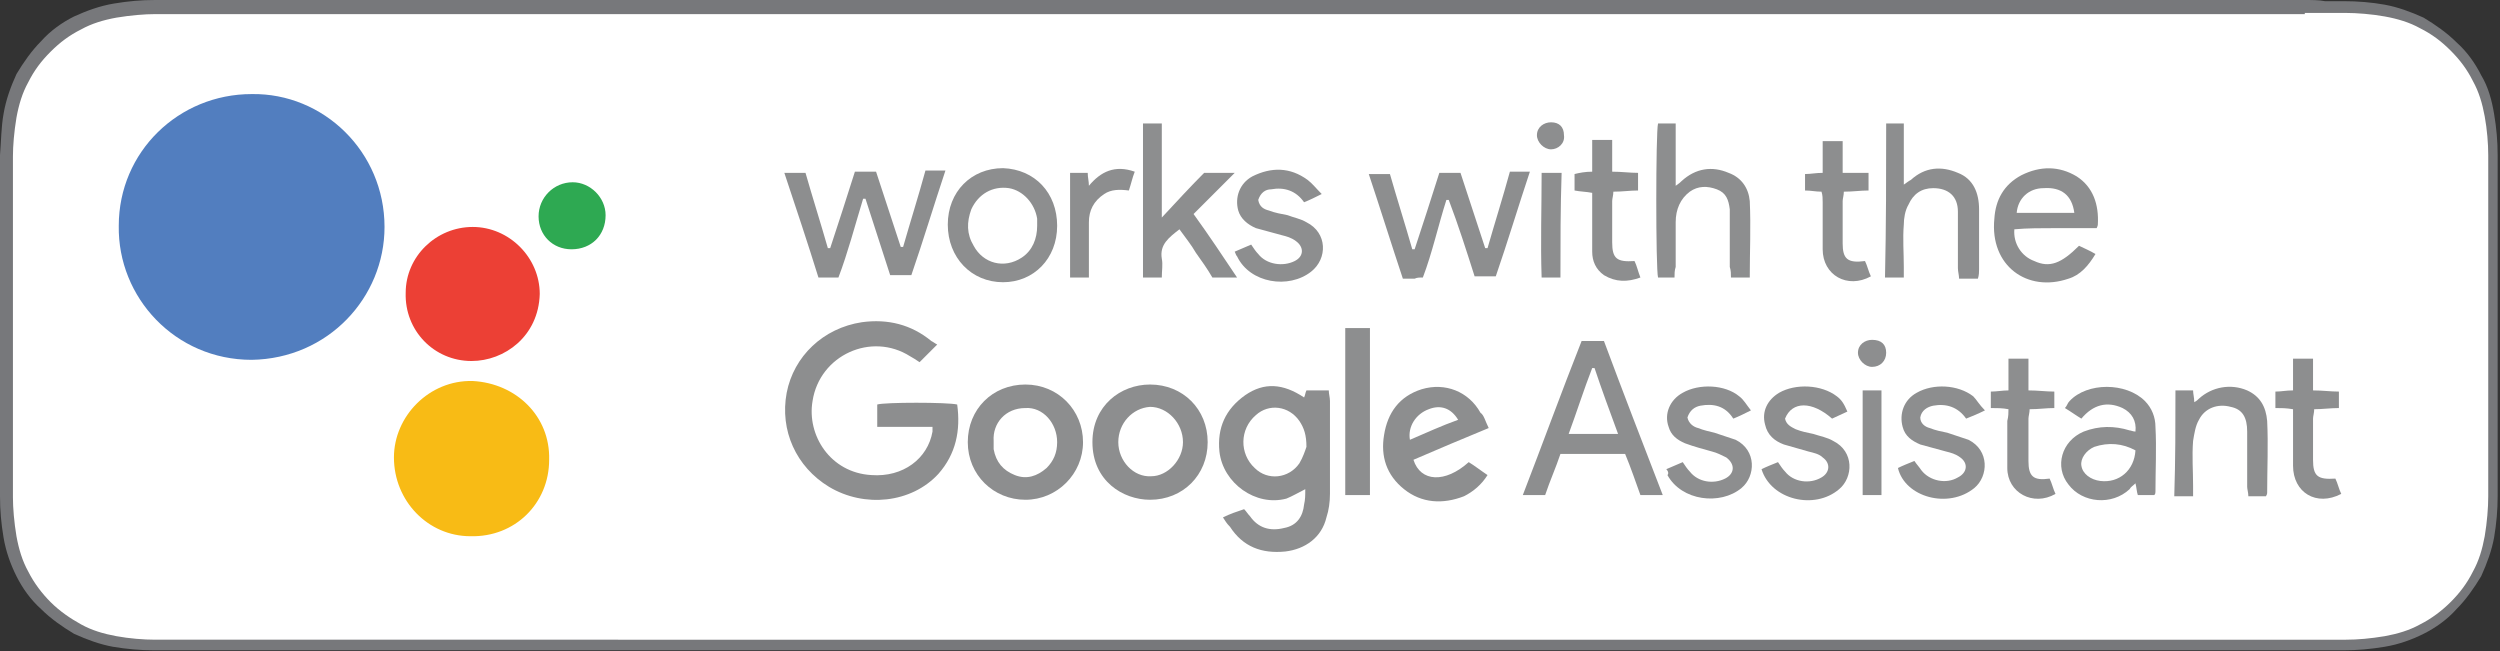 <?xml version="1.0" encoding="UTF-8"?> <svg xmlns="http://www.w3.org/2000/svg" xmlns:xlink="http://www.w3.org/1999/xlink" version="1.1" id="Layer_1" x="0px" y="0px" viewBox="0 0 212.6 55.4" xml:space="preserve"><rect x="0" y="0" width="212.6" height="55.4" fill="#333333" stroke="none"/><g id="XMLID_16_"><g id="XMLID_18_"><path id="XMLID_19_" fill="#77787B" d="M195.9,0H16.7c-0.6,0-1.3,0-1.9,0c-0.5,0-1.1,0-1.6,0c-1.2,0-2.3,0.1-3.5,0.3 C8.5,0.5,7.4,0.9,6.3,1.4c-1,0.5-2,1.2-2.8,2.1C2.7,4.3,2,5.3,1.4,6.3C0.9,7.4,0.5,8.5,0.3,9.7C0.1,10.8,0.1,12,0,13.2 c0,0.5,0,1.1,0,1.6c0,0.6,0,1.3,0,1.9v22c0,0.6,0,1.3,0,1.9c0,0.5,0,1.1,0,1.6c0,1.2,0.1,2.3,0.3,3.5C0.5,46.9,0.9,48,1.4,49 c0.5,1,1.2,2,2.1,2.8c0.8,0.8,1.8,1.5,2.8,2.1c1.1,0.5,2.2,0.9,3.3,1.1c1.2,0.2,2.3,0.3,3.5,0.3c0.5,0,1.1,0,1.6,0 c0.6,0,1.3,0,1.9,0h179.2c0.6,0,1.3,0,1.9,0c0.5,0,1.1,0,1.6,0c1.2,0,2.3-0.1,3.5-0.3c1.2-0.2,2.3-0.6,3.3-1.1 c1-0.5,2-1.2,2.8-2.1c0.8-0.8,1.5-1.8,2.1-2.8c0.5-1.1,0.9-2.2,1.1-3.3c0.2-1.2,0.3-2.3,0.3-3.5c0-0.5,0-1.1,0-1.6 c0-0.6,0-1.3,0-1.9v-22c0-0.6,0-1.3,0-1.9c0-0.5,0-1.1,0-1.6c0-1.2-0.1-2.3-0.3-3.5c-0.2-1.2-0.5-2.3-1.1-3.3 c-0.5-1-1.2-2-2.1-2.8c-0.8-0.8-1.8-1.5-2.8-2.1c-1.1-0.5-2.2-0.9-3.3-1.1c-1.1-0.2-2.3-0.3-3.5-0.3c-0.5,0-1.1,0-1.6,0 C197.2,0,196.6,0,195.9,0L195.9,0z"></path></g><path id="XMLID_17_" fill="#FFFFFF" d="M196,1.1c0.6,0,1.3,0,1.9,0l0.1,0l1.5,0c0.9,0,2.2,0.1,3.3,0.3c1.1,0.2,2.1,0.5,3,1 c1,0.5,1.8,1.1,2.6,1.9c0.8,0.8,1.4,1.6,1.9,2.6c0.5,0.9,0.8,1.9,1,3c0.2,1.1,0.3,2.3,0.3,3.3c0,0.5,0,1.1,0,1.6c0,0.6,0,1.3,0,1.9 v22c0,0.6,0,1.3,0,1.9c0,0.5,0,1.1,0,1.6c0,1-0.1,2.2-0.3,3.4c-0.2,1.1-0.5,2.1-1,3c-0.5,1-1.1,1.8-1.9,2.6 c-0.7,0.7-1.6,1.4-2.6,1.9c-0.9,0.5-1.9,0.8-3,1c-1.2,0.2-2.3,0.3-3.3,0.3c-0.5,0-1.1,0-1.6,0c-0.6,0-1.3,0-1.9,0H16.7 c-0.6,0-1.3,0-1.9,0c-0.5,0-1.1,0-1.6,0c-1,0-2.2-0.1-3.3-0.3c-1.1-0.2-2.1-0.5-3-1c-0.9-0.5-1.8-1.1-2.6-1.9 c-0.7-0.7-1.4-1.6-1.9-2.6c-0.5-0.9-0.8-1.9-1-3c-0.2-1.2-0.3-2.4-0.3-3.3c0-0.4,0-0.7,0-1.1l0-0.5v-1.9v-22v-1.9l0-0.5 c0-0.4,0-0.7,0-1.1c0-0.9,0.1-2.1,0.3-3.3c0.2-1.1,0.5-2.1,1-3c0.5-1,1.1-1.8,1.9-2.6c0.8-0.8,1.6-1.4,2.6-1.9c0.9-0.5,1.9-0.8,3-1 c1.2-0.2,2.4-0.3,3.3-0.3l1.6,0c0.6,0,1.3,0,1.9,0H196"></path></g><g><g><path fill="#527EBF" d="M21.4,8c6.1-0.1,11.3,4.9,11.3,11.3c0,6-4.8,11.2-11.3,11.3c-6.5,0-11.4-5.3-11.3-11.4 C10.1,12.9,15.2,8,21.4,8z"></path><path fill="#F8BB15" d="M46.7,39.1c0,3.7-2.9,6.6-6.7,6.5c-3.6,0-6.5-3-6.5-6.7c0-3.5,3-6.6,6.7-6.5 C43.9,32.6,46.8,35.4,46.7,39.1z"></path><path fill="#EC4035" d="M40.1,30.7c-3.2,0-5.7-2.6-5.6-5.8c0-3.1,2.6-5.6,5.7-5.6c3.1,0,5.7,2.6,5.7,5.7 C45.8,28.6,42.9,30.7,40.1,30.7z"></path><path fill="#8D8E8F" d="M79.7,29.3c-0.6,0.6-1,1-1.5,1.5c-0.3-0.2-0.6-0.4-0.8-0.5c-3.3-2.1-7.7-0.1-8.3,3.8 c-0.5,2.9,1.5,6.1,5,6.3c2.7,0.2,4.8-1.4,5.2-3.7c0-0.1,0-0.2,0-0.4c-0.8,0-1.6,0-2.3,0c-0.8,0-1.6,0-2.4,0c0-0.7,0-1.3,0-1.9 c0.6-0.2,6-0.2,6.8,0c0.3,2.2-0.1,4.2-1.6,5.9c-2.3,2.5-6.3,2.9-9.3,1.1c-2.8-1.7-4.2-4.8-3.6-8c0.6-3.1,3.1-5.5,6.4-6 c2.2-0.3,4.2,0.2,5.9,1.6C79.4,29.1,79.5,29.2,79.7,29.3z"></path><path fill="#8D8E8F" d="M104,44c0.6-0.3,1.2-0.5,1.8-0.7c0.2,0.2,0.3,0.4,0.5,0.6c0.7,1,1.7,1.3,2.9,1c1.1-0.2,1.6-1,1.7-2 c0.1-0.4,0.1-0.8,0.1-1.3c-0.6,0.3-1.1,0.6-1.6,0.8c-2.6,0.7-5.4-1.3-5.7-4c-0.2-2,0.5-3.6,2.2-4.8c1.6-1.1,3.2-1,5,0.2 c0.1-0.2,0.1-0.4,0.2-0.6c0.6,0,1.2,0,1.9,0c0,0.3,0.1,0.6,0.1,0.9c0,2.6,0,5.3,0,7.9c0,0.7-0.1,1.4-0.3,2 c-0.4,1.7-1.8,2.7-3.5,2.9c-2,0.2-3.6-0.4-4.7-2.1C104.3,44.5,104.2,44.3,104,44z M111.1,38c0-1-0.2-1.6-0.6-2.2 c-0.9-1.3-2.6-1.5-3.7-0.5c-1.4,1.2-1.4,3.3-0.1,4.5c1.1,1.1,2.9,0.9,3.8-0.4C110.8,38.9,111,38.3,111.1,38z"></path><path fill="#8D8E8F" d="M132.7,38.6c-0.4,1.2-0.9,2.3-1.3,3.5c-0.6,0-1.2,0-1.9,0c1.7-4.4,3.3-8.8,5-13.1c0.7,0,1.3,0,1.9,0 c1.6,4.3,3.3,8.7,5,13.1c-0.7,0-1.3,0-1.9,0c-0.4-1.1-0.8-2.3-1.3-3.5C136.3,38.6,134.6,38.6,132.7,38.6z M137.6,36.9 c-0.7-1.9-1.4-3.8-2-5.6c-0.1,0-0.2,0-0.2,0c-0.7,1.8-1.3,3.7-2,5.6C134.7,36.9,136.1,36.9,137.6,36.9z"></path><path fill="#8D8E8F" d="M71.3,23.6c-0.6,0-1.1,0-1.7,0c-0.9-2.9-1.9-5.9-2.9-8.9c0.6,0,1.2,0,1.8,0c0.6,2.1,1.3,4.3,1.9,6.4 c0.1,0,0.1,0,0.2,0c0.7-2.1,1.4-4.3,2.1-6.5c0.6,0,1.2,0,1.8,0c0.7,2.1,1.4,4.3,2.1,6.4c0.1,0,0.1,0,0.2,0 c0.6-2.1,1.3-4.3,1.9-6.5c0.6,0,1.1,0,1.7,0c-1,3-1.9,6-2.9,8.9c-0.6,0-1.1,0-1.8,0c-0.7-2.2-1.4-4.3-2.1-6.5c-0.1,0-0.1,0-0.2,0 C72.7,19.2,72.1,21.5,71.3,23.6z"></path><path fill="#8D8E8F" d="M121,23.6c-0.3,0-0.5,0-0.7,0.1c-0.3,0-0.6,0-1,0c-1-3-1.9-5.9-2.9-8.9c0.6,0,1.2,0,1.8,0 c0.6,2.1,1.3,4.3,1.9,6.4c0.1,0,0.1,0,0.2,0c0.7-2.1,1.4-4.3,2.1-6.5c0.6,0,1.2,0,1.8,0c0.7,2.1,1.4,4.3,2.1,6.4 c0.1,0,0.1,0,0.2,0c0.6-2.1,1.3-4.3,1.9-6.5c0.6,0,1.1,0,1.7,0c-1,3-1.9,6-2.9,8.9c-0.3,0-0.6,0-0.8,0c-0.3,0-0.6,0-1,0 c-0.7-2.2-1.4-4.4-2.2-6.5c-0.1,0-0.1,0-0.2,0C122.3,19.2,121.8,21.5,121,23.6z"></path><path fill="#8D8E8F" d="M82.3,37.6c0-2.8,2.1-4.9,4.9-4.9c2.8,0,4.9,2.2,4.9,4.9c0,2.7-2.2,4.9-4.9,4.9 C84.5,42.5,82.3,40.4,82.3,37.6z M84.5,37.5c0,0.2,0,0.5,0,0.7c0.2,1.1,0.8,1.8,1.8,2.2c1,0.4,1.9,0.1,2.7-0.6 c0.6-0.6,0.9-1.3,0.9-2.2c0-1.6-1.2-3-2.7-2.9C85.5,34.7,84.4,36,84.5,37.5z"></path><path fill="#8D8E8F" d="M102.7,37.6c0,2.8-2.1,4.9-4.9,4.9c-2.3,0-4.9-1.6-4.9-4.9c0-3.1,2.4-4.9,4.9-4.9 C100.6,32.7,102.7,34.8,102.7,37.6z M95.1,37.6c0,1.6,1.3,3,2.8,2.9c1.4,0,2.7-1.4,2.7-2.9c0-1.6-1.3-3-2.8-3 C96.3,34.7,95.1,36,95.1,37.6z"></path><path fill="#8D8E8F" d="M126.6,36.4c-2.2,0.9-4.3,1.8-6.4,2.7c0.6,1.9,2.7,2,4.7,0.2c0.5,0.3,1,0.7,1.6,1.1 c-0.5,0.8-1.2,1.4-2,1.8c-1.8,0.7-3.6,0.6-5.1-0.6c-1.5-1.2-2-2.8-1.7-4.6c0.3-1.9,1.3-3.3,3.2-3.9c2-0.6,4,0.2,5,2 C126.2,35.3,126.3,35.8,126.6,36.4z M124,35.7c-0.6-1-1.5-1.3-2.5-0.9c-1.1,0.4-1.8,1.5-1.6,2.6C121.3,36.8,122.6,36.2,124,35.7z"></path><path fill="#8D8E8F" d="M181.6,36.7c0.1-0.9-0.3-1.6-1.1-2c-1.3-0.6-2.5-0.3-3.5,0.9c-0.5-0.3-0.9-0.6-1.4-0.9 c0.2-0.2,0.2-0.4,0.4-0.6c1.5-1.6,4.8-1.6,6.4,0c0.6,0.6,0.9,1.4,0.9,2.2c0.1,1.8,0,3.7,0,5.5c0,0.1,0,0.2-0.1,0.3 c-0.4,0-0.9,0-1.4,0c-0.1-0.3-0.1-0.6-0.2-1c-0.2,0.2-0.4,0.3-0.5,0.5c-1.5,1.4-4,1.2-5.2-0.4c-1.2-1.5-0.6-3.7,1.3-4.5 c1.3-0.5,2.6-0.5,3.9-0.1C181.2,36.6,181.4,36.7,181.6,36.7C181.6,36.7,181.6,36.7,181.6,36.7z M181.6,38.3 c-1.1-0.6-2.3-0.7-3.5-0.3c-0.7,0.3-1.2,1-1.1,1.6c0.1,0.7,0.8,1.2,1.6,1.3C180.2,41.1,181.5,40,181.6,38.3z"></path><path fill="#8D8E8F" d="M171.3,19.5c-0.1,1.2,0.6,2.3,1.7,2.7c1.3,0.6,2.3,0.2,3.8-1.3c0.4,0.2,0.9,0.4,1.4,0.7 c-0.6,1-1.3,1.8-2.3,2.1c-3.5,1.2-6.7-1.1-6.3-5.1c0.1-1.6,0.8-2.9,2.3-3.7c1.6-0.8,3.2-0.8,4.7,0.1c1.4,0.9,1.9,2.4,1.8,4.1 c0,0,0,0.1-0.1,0.3c-1.1,0-2.2,0-3.4,0C173.6,19.4,172.4,19.4,171.3,19.5z M176.4,18.1c-0.2-1.5-1.1-2.2-2.6-2.1 c-1.3,0-2.2,0.9-2.3,2.1C173.1,18.1,174.7,18.1,176.4,18.1z"></path><path fill="#8D8E8F" d="M142.4,23.6c-0.6,0-1,0-1.4,0c-0.2-0.7-0.2-12.4,0-13.1c0.4,0,0.9,0,1.5,0c0,1.7,0,3.4,0,5.3 c0.3-0.2,0.4-0.3,0.5-0.4c1.2-1.1,2.6-1.3,4-0.7c1.1,0.4,1.7,1.3,1.8,2.4c0.1,2.2,0,4.3,0,6.5c-0.5,0-1.1,0-1.6,0 c0-0.3,0-0.6-0.1-0.9c0-1.4,0-2.8,0-4.2c0-0.2,0-0.5,0-0.7c-0.1-0.8-0.3-1.4-1.1-1.7c-0.8-0.3-1.6-0.3-2.3,0.2 c-0.8,0.6-1.2,1.5-1.2,2.6c0,1.3,0,2.5,0,3.8C142.4,23,142.4,23.3,142.4,23.6z"></path><path fill="#8D8E8F" d="M160.4,10.5c0.5,0,1,0,1.5,0c0,1.7,0,3.4,0,5.2c0.3-0.2,0.4-0.3,0.6-0.4c1.2-1.1,2.6-1.2,4-0.6 c1.3,0.5,1.8,1.7,1.8,3.1c0,1.7,0,3.4,0,5.1c0,0.2,0,0.5-0.1,0.8c-0.5,0-1,0-1.6,0c0-0.3-0.1-0.6-0.1-0.9c0-1.6,0-3.2,0-4.8 c0-1.3-0.8-2-2.1-2c-1,0-1.7,0.5-2.1,1.4c-0.3,0.5-0.4,1.2-0.4,1.7c-0.1,1.2,0,2.4,0,3.6c0,0.3,0,0.6,0,0.9c-0.6,0-1,0-1.6,0 C160.4,19.2,160.4,14.9,160.4,10.5z"></path><path fill="#8D8E8F" d="M105.2,23.6c-0.8,0-1.4,0-2.1,0c-0.4-0.7-0.9-1.4-1.4-2.1c-0.4-0.7-0.9-1.3-1.4-2 c-0.9,0.7-1.7,1.3-1.5,2.5c0.1,0.5,0,1,0,1.6c-0.6,0-1,0-1.6,0c0-4.4,0-8.7,0-13.1c0.5,0,1,0,1.6,0c0,2.6,0,5.2,0,8 c1.3-1.4,2.5-2.7,3.6-3.8c1,0,1.7,0,2.6,0c-1.2,1.2-2.4,2.4-3.5,3.5C102.8,20,104,21.8,105.2,23.6z"></path><path fill="#8D8E8F" d="M89.9,19.2c0,2.8-2,4.8-4.6,4.8c-2.7,0-4.7-2.1-4.7-4.9c0-2.8,2-4.8,4.7-4.8C88,14.4,89.9,16.4,89.9,19.2z M88.2,19.2c0-0.2,0-0.4,0-0.6c-0.2-1.3-1.2-2.4-2.4-2.6c-1.4-0.2-2.6,0.5-3.2,1.8c-0.4,1.1-0.4,2.1,0.2,3.1c0.8,1.5,2.6,2,4.1,1 C87.8,21.3,88.2,20.3,88.2,19.2z"></path><path fill="#8D8E8F" d="M141.7,39.9c0.5-0.2,0.9-0.4,1.4-0.6c0.2,0.3,0.4,0.6,0.6,0.8c0.7,0.9,2,1.1,3,0.6 c0.8-0.4,0.9-1.2,0.1-1.8c-0.4-0.2-0.8-0.4-1.2-0.5c-0.7-0.2-1.5-0.4-2.3-0.7c-0.7-0.3-1.2-0.7-1.4-1.4c-0.4-1.1,0.1-2.3,1.2-2.9 c1.4-0.8,3.6-0.7,4.8,0.3c0.4,0.3,0.6,0.7,1,1.2c-0.6,0.3-1,0.5-1.5,0.7c-0.7-1.1-1.7-1.3-2.8-1.1c-0.5,0.1-0.9,0.4-1.1,1 c0.1,0.5,0.5,0.8,0.9,0.9c0.5,0.2,1,0.3,1.4,0.4c0.6,0.2,1.2,0.4,1.8,0.6c1.8,0.9,1.7,3.1,0.5,4.1c-1.8,1.5-5.1,1.1-6.3-1.1 C141.9,40.3,141.9,40.1,141.7,39.9z"></path><path fill="#8D8E8F" d="M157.1,35c-0.4,0.2-0.9,0.4-1.3,0.6c-1.7-1.5-3.4-1.5-4,0c0.1,0.5,0.5,0.7,0.9,0.9c0.5,0.2,1,0.3,1.5,0.4 c0.6,0.2,1.2,0.3,1.7,0.6c1.8,0.9,1.7,3.1,0.5,4.1c-2.1,1.8-5.8,0.9-6.6-1.7c0.4-0.2,0.9-0.4,1.4-0.6c0.2,0.3,0.4,0.6,0.6,0.8 c0.7,0.9,2.1,1.1,3.1,0.5c0.7-0.4,0.8-1.2,0.1-1.7c-0.3-0.3-0.8-0.4-1.2-0.5c-0.7-0.2-1.4-0.4-2.1-0.6c-0.8-0.3-1.4-0.8-1.6-1.7 c-0.3-1.1,0.2-2.1,1.2-2.7c1.4-0.8,3.6-0.7,4.9,0.3C156.6,34,156.8,34.3,157.1,35z"></path><path fill="#8D8E8F" d="M168.8,34.9c-0.6,0.3-1.1,0.5-1.6,0.7c-0.7-1-1.7-1.3-2.8-1.1c-0.5,0.1-1,0.4-1.1,1c0,0.5,0.4,0.8,0.8,0.9 c0.5,0.2,1,0.3,1.5,0.4c0.6,0.2,1.2,0.4,1.8,0.6c1.8,0.9,1.7,3.1,0.5,4.1c-2.2,1.8-5.9,0.8-6.5-1.7c0.4-0.2,0.9-0.4,1.4-0.6 c0.2,0.3,0.4,0.5,0.6,0.8c0.7,0.9,2.1,1.2,3.1,0.6c0.8-0.4,0.9-1.2,0.2-1.7c-0.4-0.3-0.8-0.4-1.2-0.5c-0.7-0.2-1.5-0.4-2.2-0.6 c-0.7-0.3-1.3-0.7-1.5-1.5c-0.3-1.1,0.1-2.3,1.2-2.9c1.4-0.8,3.5-0.7,4.8,0.3C168.1,34,168.3,34.4,168.8,34.9z"></path><path fill="#8D8E8F" d="M107,17c0.1,0.6,0.5,0.8,0.9,0.9c0.5,0.2,1.1,0.3,1.6,0.4c0.5,0.2,1.1,0.3,1.6,0.6 c1.8,0.9,1.8,3.1,0.4,4.2c-1.9,1.5-5.2,1-6.3-1.3c-0.1-0.1-0.1-0.2-0.2-0.4c0.5-0.2,0.9-0.4,1.4-0.6c0.2,0.3,0.4,0.6,0.6,0.8 c0.7,0.9,2.1,1.1,3.1,0.6c0.8-0.4,0.8-1.2,0.1-1.7c-0.4-0.3-0.8-0.4-1.2-0.5c-0.7-0.2-1.5-0.4-2.2-0.6c-0.7-0.3-1.3-0.8-1.5-1.5 c-0.3-1.1,0.1-2.3,1.2-2.9c1.6-0.8,3.2-0.8,4.7,0.3c0.4,0.3,0.7,0.7,1.2,1.2c-0.6,0.3-1,0.5-1.5,0.7c-0.7-1-1.7-1.3-2.8-1.1 C107.6,16.1,107.2,16.4,107,17z"></path><path fill="#8D8E8F" d="M185,33.2c0.6,0,1,0,1.5,0c0,0.3,0.1,0.6,0.1,1c0.2-0.1,0.3-0.2,0.4-0.3c1.1-1,2.7-1.3,4.1-0.7 c1.1,0.5,1.6,1.4,1.7,2.6c0.1,2,0,4.1,0,6.1c0,0.1,0,0.1-0.1,0.3c-0.5,0-1,0-1.5,0c0-0.3-0.1-0.6-0.1-0.8c0-1.6,0-3.1,0-4.7 c0-1.2-0.4-1.9-1.4-2.1c-1.1-0.3-2.2,0.1-2.7,1.1c-0.3,0.5-0.4,1.2-0.5,1.8c-0.1,1.3,0,2.5,0,3.8c0,0.3,0,0.6,0,0.9 c-0.6,0-1,0-1.6,0C185,39.1,185,36.2,185,33.2z"></path><path fill="#8D8E8F" d="M116.5,27.9c0,4.8,0,9.5,0,14.2c-0.7,0-1.4,0-2.1,0c0-4.7,0-9.4,0-14.2C115.1,27.9,115.8,27.9,116.5,27.9z "></path><path fill="#8D8E8F" d="M170.8,34.8c-0.5-0.1-1-0.1-1.5-0.1c0-0.5,0-0.9,0-1.4c0.5,0,1-0.1,1.5-0.1c0-0.9,0-1.7,0-2.7 c0.6,0,1.1,0,1.7,0c0,0.9,0,1.7,0,2.7c0.8,0,1.5,0.1,2.2,0.1c0,0.5,0,0.9,0,1.4c-0.7,0-1.3,0.1-2.1,0.1c0,0.3-0.1,0.6-0.1,0.8 c0,1.2,0,2.4,0,3.6c0,1.3,0.4,1.7,1.8,1.5c0.2,0.4,0.3,0.9,0.5,1.3c-1.9,1.1-4.1-0.1-4.1-2.2c0-1.3,0-2.7,0-4 C170.8,35.4,170.8,35.1,170.8,34.8z"></path><path fill="#8D8E8F" d="M156.7,14.7c0.8,0,1.5,0,2.2,0c0,0.5,0,1,0,1.5c-0.7,0-1.3,0.1-2.1,0.1c0,0.3-0.1,0.6-0.1,0.8 c0,1.2,0,2.4,0,3.6c0,1.3,0.4,1.7,1.9,1.5c0.2,0.4,0.3,0.9,0.5,1.3c-2,1.1-4.1-0.1-4.1-2.3c0-1.3,0-2.6,0-4c0-0.3,0-0.6-0.1-0.9 c-0.5,0-0.9-0.1-1.4-0.1c0-0.5,0-0.9,0-1.4c0.5,0,0.9-0.1,1.5-0.1c0-0.9,0-1.8,0-2.7c0.6,0,1.1,0,1.7,0 C156.7,12.8,156.7,13.7,156.7,14.7z"></path><path fill="#8D8E8F" d="M135.4,14.6c0-0.9,0-1.7,0-2.7c0.6,0,1.1,0,1.7,0c0,0.9,0,1.7,0,2.7c0.8,0,1.5,0.1,2.2,0.1 c0,0.5,0,0.9,0,1.5c-0.7,0-1.3,0.1-2.1,0.1c0,0.3-0.1,0.6-0.1,0.8c0,1.2,0,2.3,0,3.5c0,1.4,0.4,1.7,1.9,1.6 c0.2,0.4,0.3,0.9,0.5,1.4c-1.1,0.4-2.1,0.4-3.1-0.2c-0.7-0.5-1-1.2-1-2c0-1.4,0-2.7,0-4.1c0-0.3,0-0.6,0-0.9 c-0.5-0.1-1-0.1-1.5-0.2c0-0.5,0-0.9,0-1.4C134.3,14.7,134.8,14.6,135.4,14.6z"></path><path fill="#8D8E8F" d="M195,34.8c-0.6-0.1-1-0.1-1.5-0.1c0-0.5,0-0.9,0-1.4c0.5,0,0.9-0.1,1.5-0.1c0-0.4,0-0.9,0-1.3 c0-0.4,0-0.9,0-1.4c0.6,0,1.1,0,1.7,0c0,0.9,0,1.7,0,2.7c0.8,0,1.5,0.1,2.2,0.1c0,0.5,0,0.9,0,1.4c-0.7,0-1.4,0.1-2.1,0.1 c0,0.3-0.1,0.6-0.1,0.8c0,1.2,0,2.3,0,3.5c0,1.4,0.4,1.7,1.9,1.6c0.2,0.4,0.3,0.9,0.5,1.3c-2.1,1.1-4.1-0.1-4.1-2.4 c0-1.3,0-2.6,0-3.9C195,35.5,195,35.2,195,34.8z"></path><path fill="#2EA952" d="M48.6,21.2c-1.6,0-2.8-1.2-2.8-2.8c0-1.6,1.3-2.9,2.9-2.9c1.5,0,2.8,1.3,2.8,2.8 C51.5,20,50.3,21.2,48.6,21.2z"></path><path fill="#8D8E8F" d="M92.6,23.6c-0.6,0-1,0-1.6,0c0-3,0-5.9,0-8.9c0.5,0,1,0,1.5,0c0,0.4,0.1,0.7,0.1,1.1 c1-1.2,2.2-1.8,3.9-1.2c-0.2,0.5-0.3,1-0.5,1.6c-0.8-0.1-1.5-0.1-2.1,0.3c-0.9,0.6-1.3,1.4-1.3,2.4c0,1.3,0,2.5,0,3.8 C92.6,22.9,92.6,23.2,92.6,23.6z"></path><path fill="#8D8E8F" d="M132.7,23.6c-0.6,0-1,0-1.6,0c-0.1-3,0-5.9,0-8.9c0.6,0,1.1,0,1.7,0C132.7,17.7,132.7,20.6,132.7,23.6z"></path><path fill="#8D8E8F" d="M160,42.1c-0.5,0-1,0-1.6,0c0-3,0-5.9,0-8.9c0.5,0,1,0,1.6,0C160,36.2,160,39.1,160,42.1z"></path><path fill="#8D8E8F" d="M160.4,30c0,0.7-0.5,1.2-1.2,1.2c-0.6,0-1.2-0.6-1.2-1.2c0-0.7,0.6-1.1,1.2-1.1 C160,28.9,160.4,29.3,160.4,30z"></path><path fill="#8D8E8F" d="M131.9,12.7c-0.6,0-1.2-0.6-1.2-1.2c0-0.7,0.6-1.1,1.2-1.1c0.7,0,1.1,0.4,1.1,1.1 C133.1,12.2,132.5,12.7,131.9,12.7z"></path></g></g></svg> 